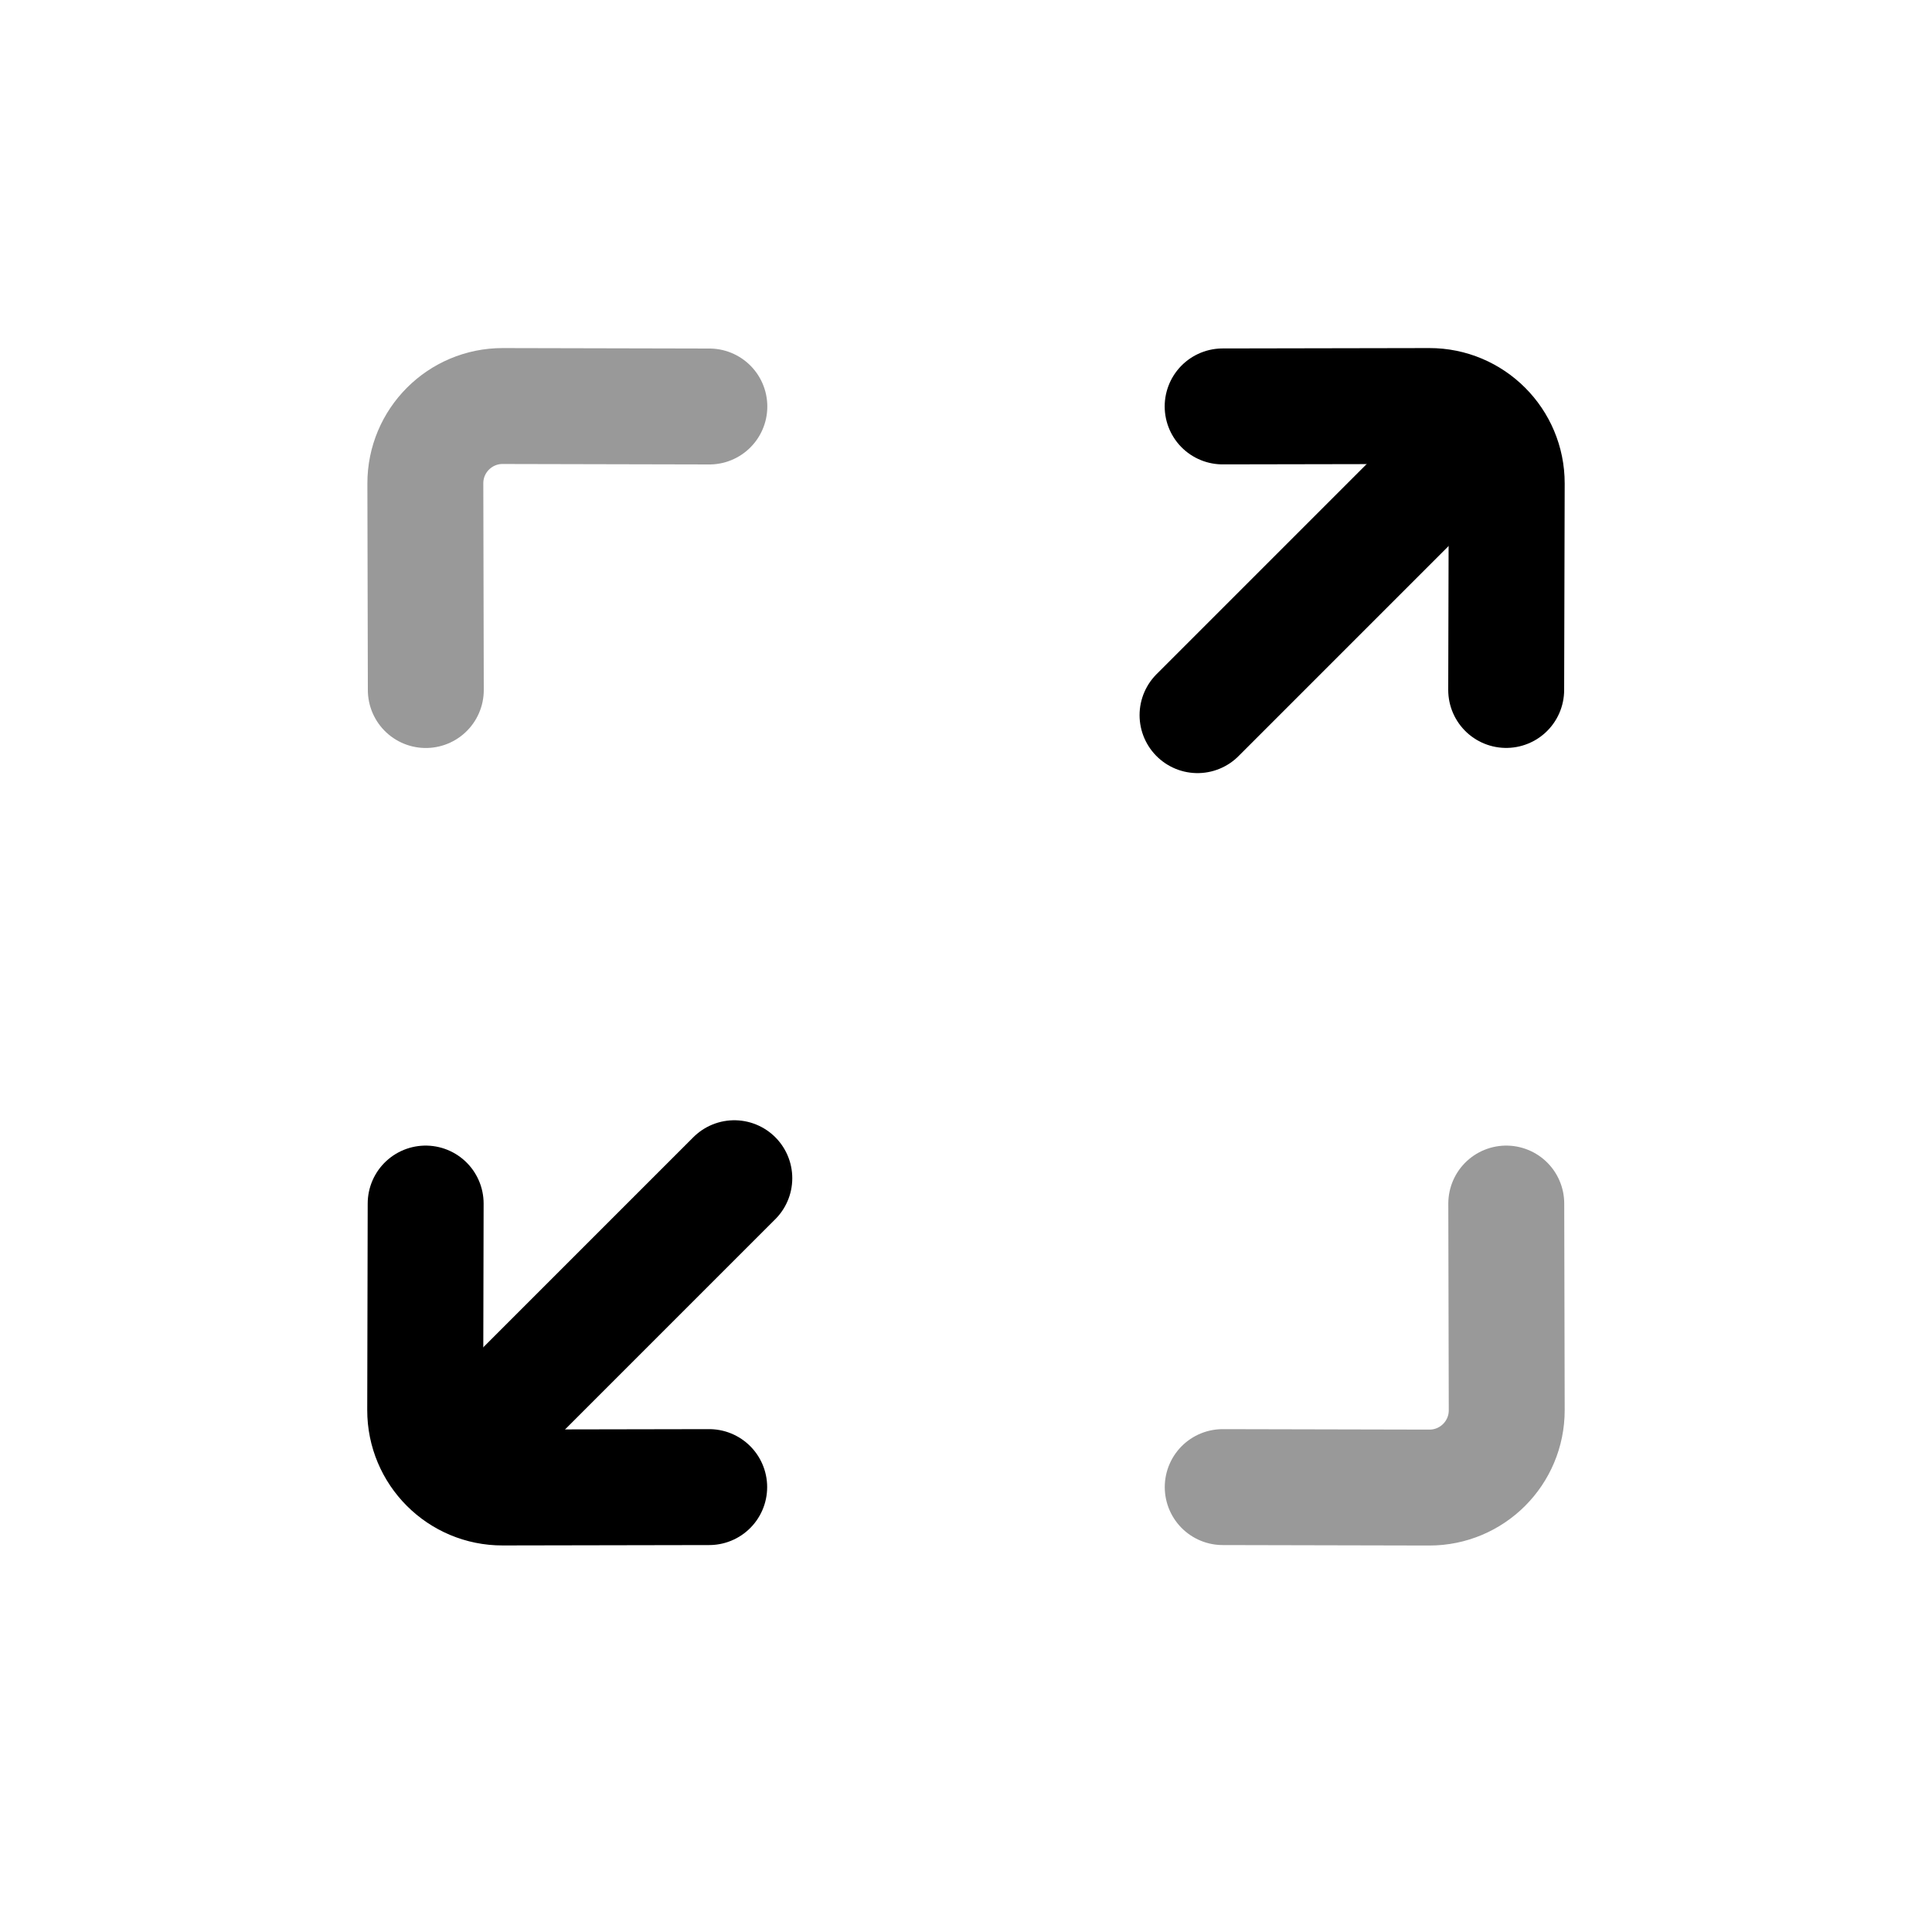 <svg width="25" height="25" viewBox="0 0 25 25" fill="none" xmlns="http://www.w3.org/2000/svg">
<path d="M9.177 19.243L6.504 19.248C5.95 19.25 5.501 18.8 5.502 18.246L5.508 15.574" stroke="black" stroke-width="1.5" stroke-linecap="round" stroke-linejoin="round"/>
<path d="M5.998 18.75L9.502 15.246" stroke="black" stroke-width="1.5" stroke-linecap="round" stroke-linejoin="round"/>
<path opacity="0.4" d="M5.51 8.929L5.504 6.256C5.503 5.702 5.952 5.253 6.506 5.254L9.179 5.26" stroke="black" stroke-width="1.5" stroke-linecap="round" stroke-linejoin="round"/>
<path opacity="0.4" d="M19.491 15.574L19.497 18.247C19.498 18.801 19.049 19.25 18.495 19.249L15.822 19.243" stroke="black" stroke-width="1.5" stroke-linecap="round" stroke-linejoin="round"/>
<path d="M15.821 5.259L18.495 5.254C19.049 5.253 19.498 5.702 19.497 6.256L19.49 8.928" stroke="black" stroke-width="1.5" stroke-linecap="round" stroke-linejoin="round"/>
<path d="M19 5.75L15.496 9.254" stroke="black" stroke-width="1.5" stroke-linecap="round" stroke-linejoin="round"/>
</svg>